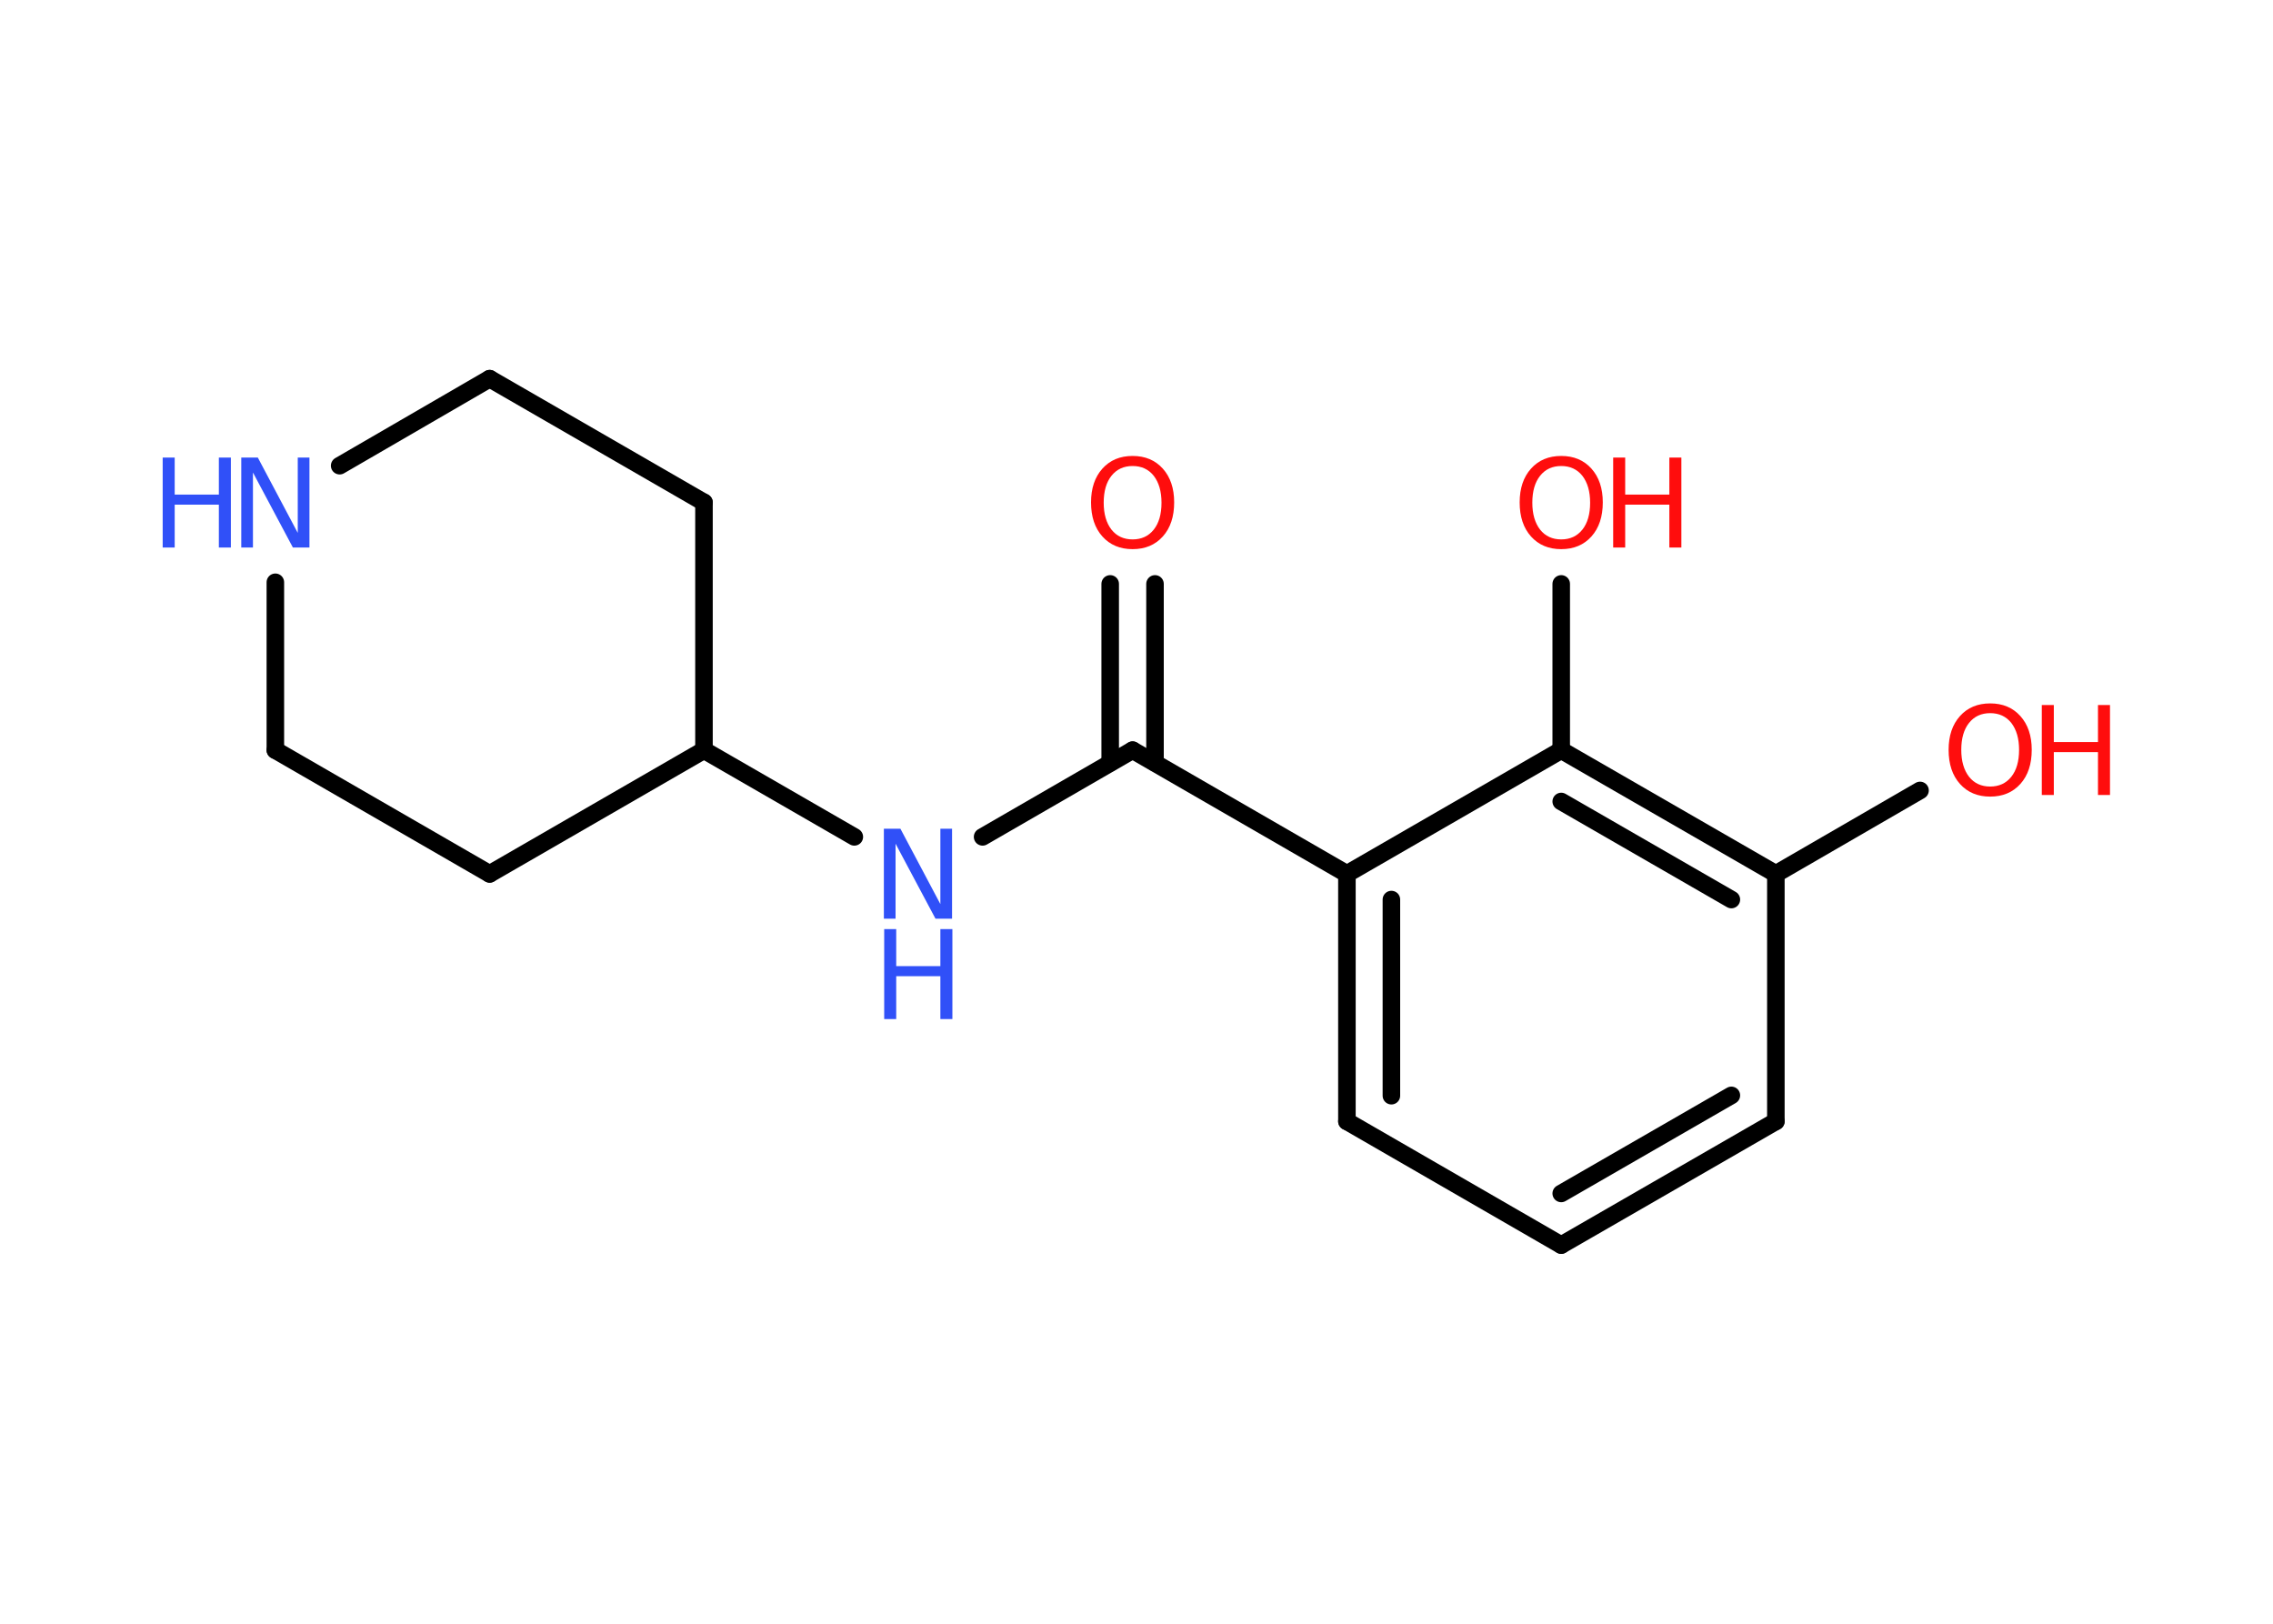 <?xml version='1.0' encoding='UTF-8'?>
<!DOCTYPE svg PUBLIC "-//W3C//DTD SVG 1.1//EN" "http://www.w3.org/Graphics/SVG/1.1/DTD/svg11.dtd">
<svg version='1.2' xmlns='http://www.w3.org/2000/svg' xmlns:xlink='http://www.w3.org/1999/xlink' width='70.0mm' height='50.0mm' viewBox='0 0 70.0 50.0'>
  <desc>Generated by the Chemistry Development Kit (http://github.com/cdk)</desc>
  <g stroke-linecap='round' stroke-linejoin='round' stroke='#000000' stroke-width='.54' fill='#FF0D0D'>
    <rect x='.0' y='.0' width='70.0' height='50.0' fill='#FFFFFF' stroke='none'/>
    <g id='mol1' class='mol'>
      <g id='mol1bnd1' class='bond'>
        <line x1='35.57' y1='17.98' x2='35.57' y2='23.49'/>
        <line x1='34.19' y1='17.98' x2='34.19' y2='23.49'/>
      </g>
      <line id='mol1bnd2' class='bond' x1='34.88' y1='23.1' x2='30.26' y2='25.77'/>
      <line id='mol1bnd3' class='bond' x1='26.31' y1='25.77' x2='21.68' y2='23.1'/>
      <line id='mol1bnd4' class='bond' x1='21.68' y1='23.1' x2='21.68' y2='15.47'/>
      <line id='mol1bnd5' class='bond' x1='21.68' y1='15.47' x2='15.08' y2='11.66'/>
      <line id='mol1bnd6' class='bond' x1='15.08' y1='11.66' x2='10.46' y2='14.34'/>
      <line id='mol1bnd7' class='bond' x1='8.48' y1='17.93' x2='8.48' y2='23.1'/>
      <line id='mol1bnd8' class='bond' x1='8.48' y1='23.1' x2='15.08' y2='26.91'/>
      <line id='mol1bnd9' class='bond' x1='21.68' y1='23.1' x2='15.08' y2='26.91'/>
      <line id='mol1bnd10' class='bond' x1='34.88' y1='23.1' x2='41.48' y2='26.91'/>
      <g id='mol1bnd11' class='bond'>
        <line x1='41.48' y1='26.91' x2='41.48' y2='34.53'/>
        <line x1='42.85' y1='27.7' x2='42.85' y2='33.74'/>
      </g>
      <line id='mol1bnd12' class='bond' x1='41.48' y1='34.53' x2='48.08' y2='38.34'/>
      <g id='mol1bnd13' class='bond'>
        <line x1='48.08' y1='38.34' x2='54.69' y2='34.53'/>
        <line x1='48.08' y1='36.75' x2='53.32' y2='33.73'/>
      </g>
      <line id='mol1bnd14' class='bond' x1='54.69' y1='34.53' x2='54.69' y2='26.91'/>
      <line id='mol1bnd15' class='bond' x1='54.69' y1='26.91' x2='59.13' y2='24.34'/>
      <g id='mol1bnd16' class='bond'>
        <line x1='54.69' y1='26.91' x2='48.08' y2='23.1'/>
        <line x1='53.32' y1='27.7' x2='48.08' y2='24.68'/>
      </g>
      <line id='mol1bnd17' class='bond' x1='41.48' y1='26.91' x2='48.08' y2='23.1'/>
      <line id='mol1bnd18' class='bond' x1='48.08' y1='23.1' x2='48.08' y2='17.98'/>
      <path id='mol1atm1' class='atom' d='M34.88 14.35q-.41 .0 -.65 .3q-.24 .3 -.24 .83q.0 .52 .24 .83q.24 .3 .65 .3q.41 .0 .65 -.3q.24 -.3 .24 -.83q.0 -.52 -.24 -.83q-.24 -.3 -.65 -.3zM34.88 14.04q.58 .0 .93 .39q.35 .39 .35 1.04q.0 .66 -.35 1.05q-.35 .39 -.93 .39q-.58 .0 -.93 -.39q-.35 -.39 -.35 -1.05q.0 -.65 .35 -1.04q.35 -.39 .93 -.39z' stroke='none'/>
      <g id='mol1atm3' class='atom'>
        <path d='M27.23 25.52h.5l1.23 2.32v-2.32h.36v2.77h-.51l-1.23 -2.31v2.31h-.36v-2.77z' stroke='none' fill='#3050F8'/>
        <path d='M27.23 28.61h.37v1.14h1.36v-1.14h.37v2.77h-.37v-1.32h-1.36v1.32h-.37v-2.77z' stroke='none' fill='#3050F8'/>
      </g>
      <g id='mol1atm7' class='atom'>
        <path d='M7.44 14.09h.5l1.23 2.32v-2.32h.36v2.77h-.51l-1.23 -2.31v2.31h-.36v-2.77z' stroke='none' fill='#3050F8'/>
        <path d='M5.01 14.09h.37v1.14h1.36v-1.14h.37v2.77h-.37v-1.32h-1.36v1.32h-.37v-2.77z' stroke='none' fill='#3050F8'/>
      </g>
      <g id='mol1atm15' class='atom'>
        <path d='M61.29 21.96q-.41 .0 -.65 .3q-.24 .3 -.24 .83q.0 .52 .24 .83q.24 .3 .65 .3q.41 .0 .65 -.3q.24 -.3 .24 -.83q.0 -.52 -.24 -.83q-.24 -.3 -.65 -.3zM61.29 21.66q.58 .0 .93 .39q.35 .39 .35 1.04q.0 .66 -.35 1.05q-.35 .39 -.93 .39q-.58 .0 -.93 -.39q-.35 -.39 -.35 -1.05q.0 -.65 .35 -1.04q.35 -.39 .93 -.39z' stroke='none'/>
        <path d='M62.88 21.71h.37v1.14h1.36v-1.14h.37v2.77h-.37v-1.32h-1.36v1.32h-.37v-2.77z' stroke='none'/>
      </g>
      <g id='mol1atm17' class='atom'>
        <path d='M48.08 14.35q-.41 .0 -.65 .3q-.24 .3 -.24 .83q.0 .52 .24 .83q.24 .3 .65 .3q.41 .0 .65 -.3q.24 -.3 .24 -.83q.0 -.52 -.24 -.83q-.24 -.3 -.65 -.3zM48.08 14.04q.58 .0 .93 .39q.35 .39 .35 1.04q.0 .66 -.35 1.05q-.35 .39 -.93 .39q-.58 .0 -.93 -.39q-.35 -.39 -.35 -1.05q.0 -.65 .35 -1.04q.35 -.39 .93 -.39z' stroke='none'/>
        <path d='M49.68 14.09h.37v1.14h1.36v-1.14h.37v2.77h-.37v-1.32h-1.36v1.32h-.37v-2.77z' stroke='none'/>
      </g>
    </g>
  </g>
</svg>
